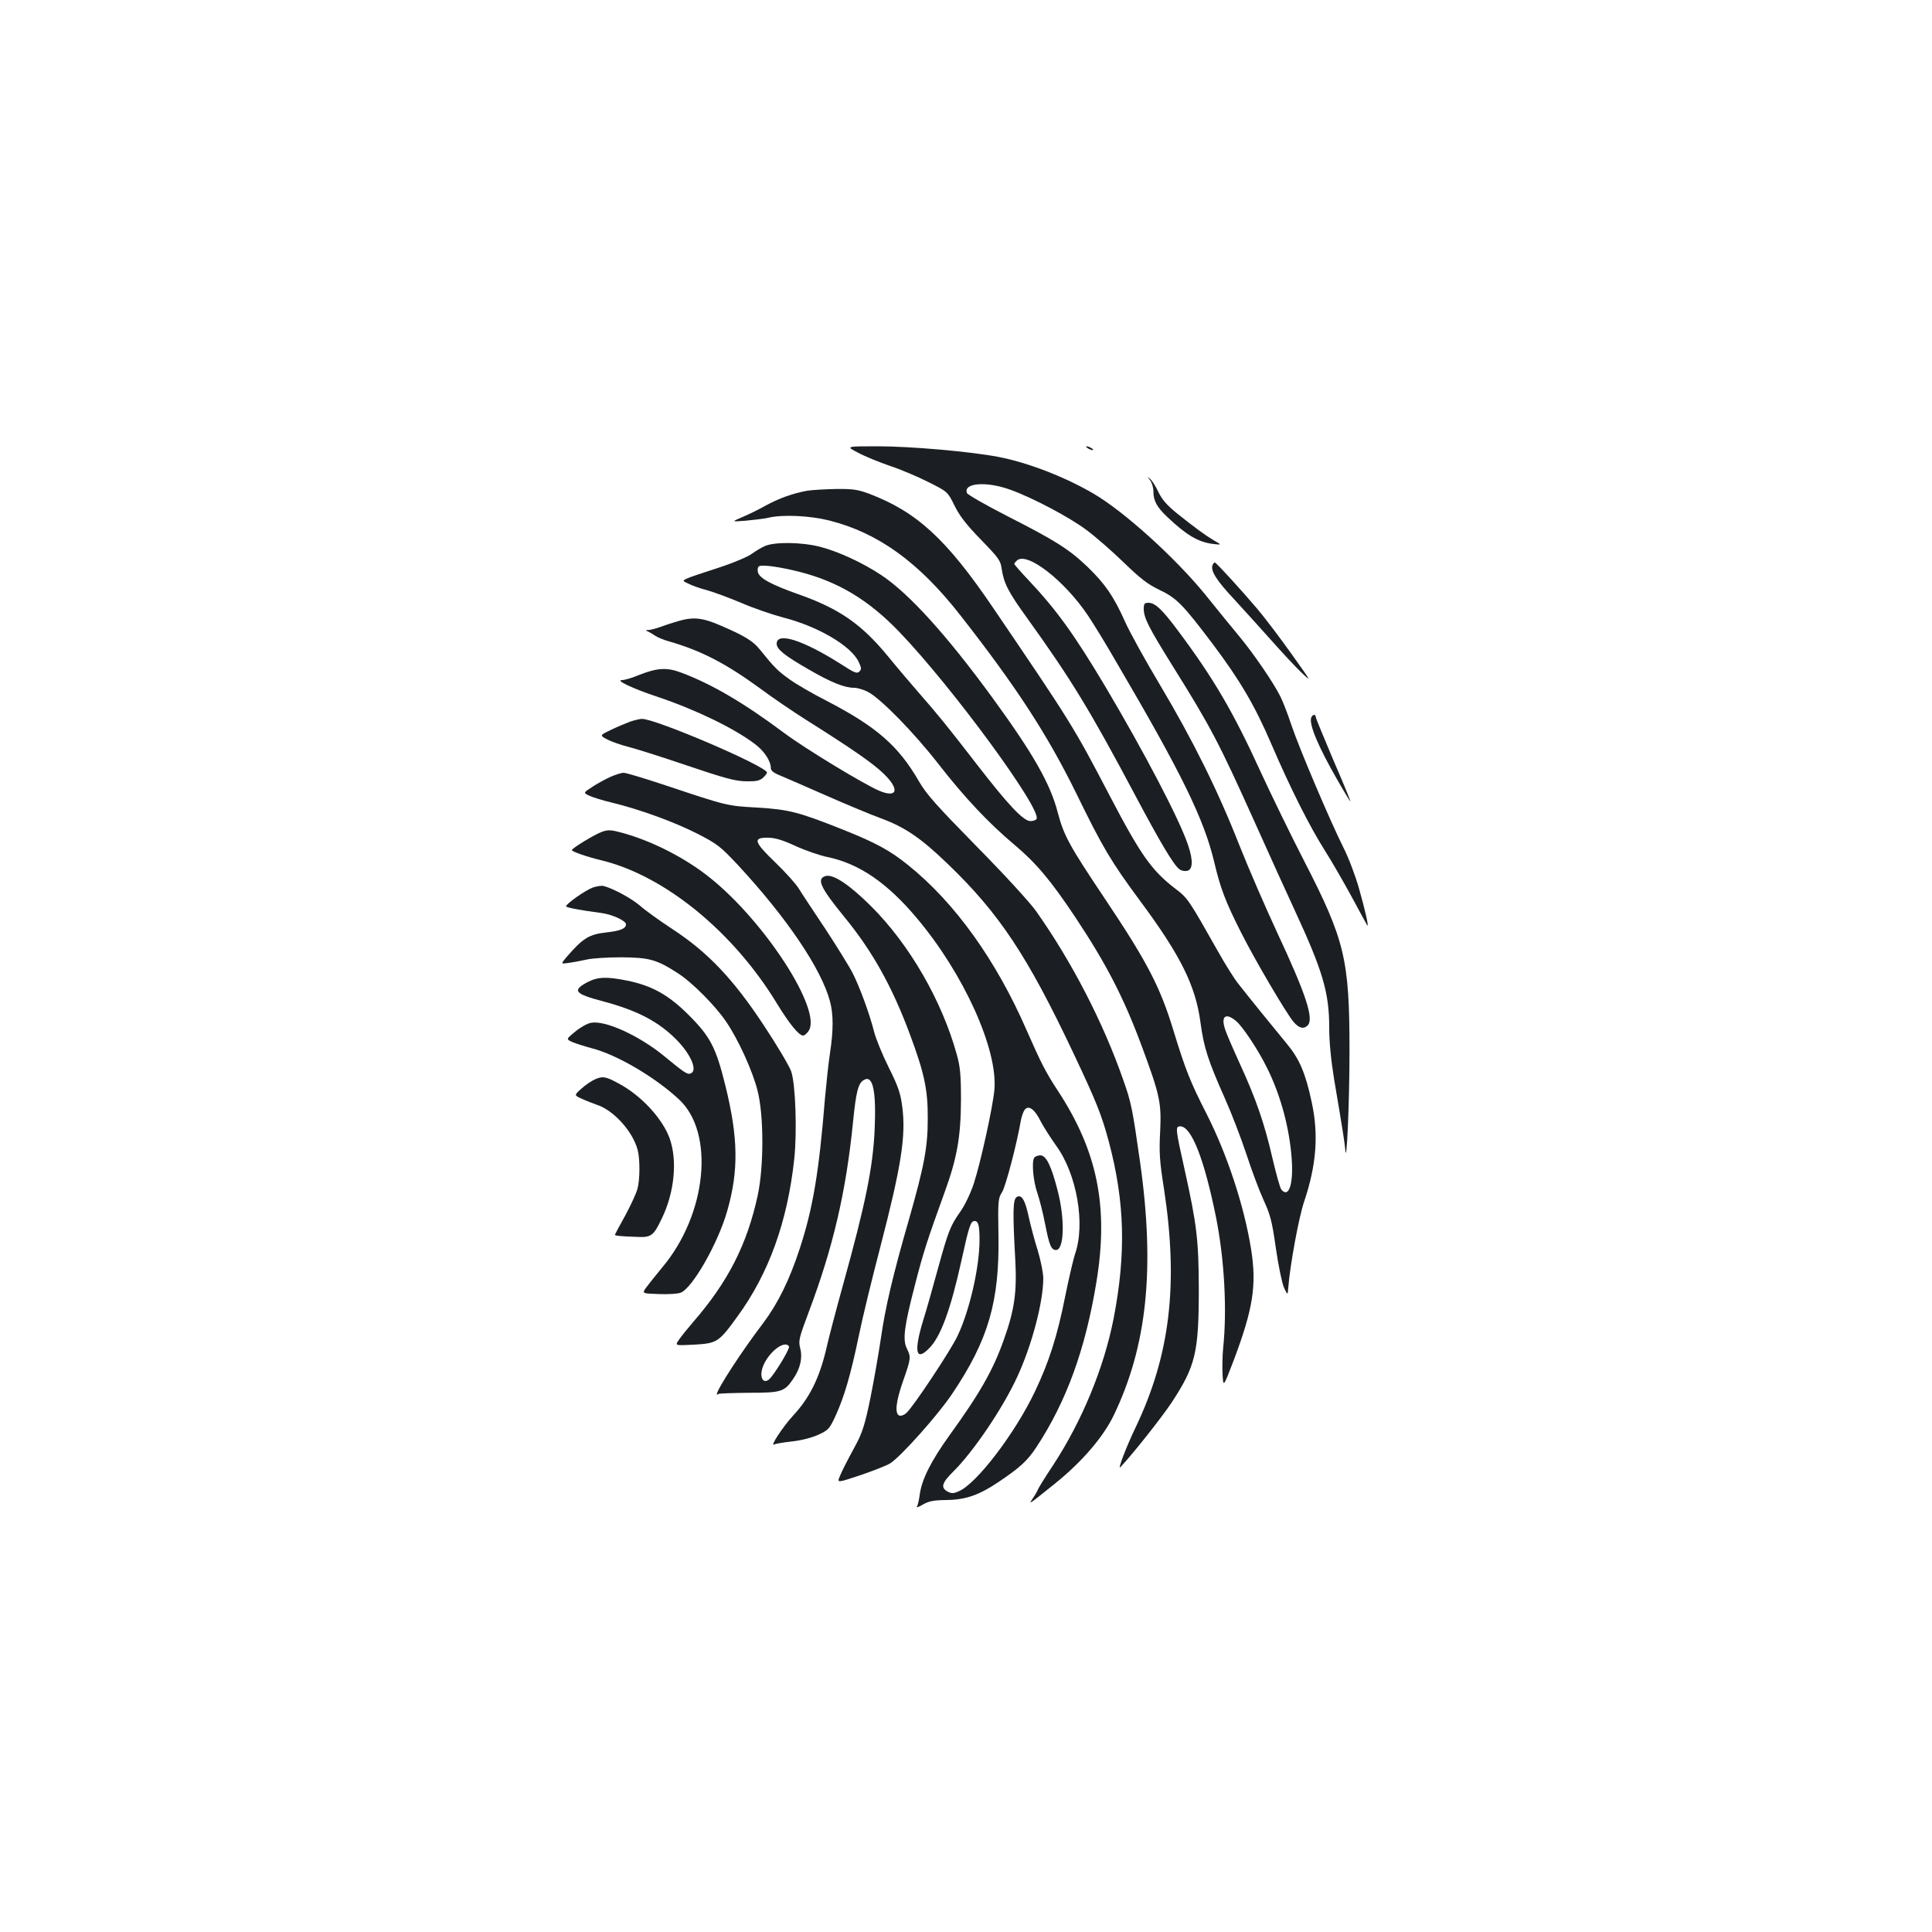 <?xml version="1.0" standalone="no"?>
<!DOCTYPE svg PUBLIC "-//W3C//DTD SVG 20010904//EN"
 "http://www.w3.org/TR/2001/REC-SVG-20010904/DTD/svg10.dtd">
<svg version="1.0" xmlns="http://www.w3.org/2000/svg"
 width="1000pt" height="1000pt" viewBox="0 0 1000 1000"
 preserveAspectRatio="xMidYMid meet">
<g transform="translate(0,1000) scale(0.1,-0.1)"
fill="#1b1f23" stroke="none">
<path d="M4441 7657 c35 -19 109 -49 164 -68 55 -18 145 -56 200 -84 100 -50
100 -50 136 -123 27 -54 61 -98 137 -176 92 -95 101 -107 107 -152 11 -73 33
-117 132 -254 227 -316 322 -471 558 -915 129 -243 198 -359 228 -383 9 -8 26
-12 39 -10 32 4 35 52 8 132 -42 129 -228 484 -428 821 -163 273 -253 398
-401 555 -39 41 -71 78 -71 81 0 4 7 12 15 19 53 44 246 -106 367 -287 25 -37
91 -144 145 -238 338 -576 455 -814 508 -1038 32 -136 59 -206 139 -364 74
-147 233 -416 271 -462 28 -33 53 -39 73 -19 34 34 -7 159 -156 478 -60 129
-149 334 -197 455 -112 285 -241 544 -411 830 -76 127 -158 275 -182 330 -58
129 -102 193 -193 281 -95 91 -168 137 -416 263 -111 57 -204 110 -208 119
-20 53 101 62 225 17 116 -42 303 -141 392 -207 45 -33 131 -108 192 -167 89
-86 126 -115 187 -144 90 -43 122 -76 278 -283 140 -187 215 -314 301 -514
101 -235 199 -428 276 -550 37 -58 100 -168 142 -245 41 -77 77 -142 79 -145
9 -10 -10 76 -43 192 -18 64 -54 159 -80 210 -70 140 -228 512 -269 633 -19
58 -46 128 -60 154 -34 68 -133 213 -207 303 -35 42 -116 141 -180 221 -156
191 -419 429 -578 522 -147 86 -340 161 -492 190 -145 28 -456 55 -625 55
-166 0 -166 0 -102 -33z"/>
<path d="M5630 7680 c8 -5 20 -10 25 -10 6 0 3 5 -5 10 -8 5 -19 10 -25 10 -5
0 -3 -5 5 -10z"/>
<path d="M5953 7514 c9 -12 17 -37 17 -58 0 -48 18 -81 72 -132 98 -93 159
-129 233 -139 50 -6 50 -6 8 18 -50 30 -93 62 -190 139 -54 44 -78 72 -97 111
-14 30 -33 60 -43 68 -17 13 -17 13 0 -7z"/>
<path d="M4178 7460 c-73 -13 -146 -39 -217 -78 -35 -20 -89 -46 -120 -59 -56
-24 -56 -24 20 -18 42 4 94 10 115 15 75 18 216 11 316 -14 254 -64 465 -217
679 -491 292 -373 451 -619 600 -922 136 -279 180 -353 328 -553 213 -287 290
-443 315 -635 17 -126 39 -195 125 -388 34 -76 84 -206 112 -290 27 -83 67
-190 89 -238 35 -76 44 -109 64 -251 13 -90 32 -181 42 -203 19 -40 19 -40 22
0 9 115 54 362 82 445 64 190 76 348 39 517 -32 150 -64 223 -128 300 -66 80
-201 246 -253 313 -20 25 -67 100 -104 166 -152 269 -156 275 -219 323 -124
95 -180 174 -341 482 -188 360 -201 380 -603 972 -243 358 -396 498 -644 592
-57 21 -83 25 -170 24 -56 -1 -123 -5 -149 -9z m2220 -2745 c34 -28 114 -149
159 -240 71 -141 118 -315 129 -476 9 -131 -16 -202 -54 -156 -6 7 -27 81 -46
163 -42 182 -85 306 -169 489 -35 77 -70 157 -76 178 -23 68 4 87 57 42z"/>
<path d="M3960 7174 c-19 -8 -49 -26 -68 -40 -18 -14 -86 -43 -150 -65 -235
-77 -219 -70 -181 -89 19 -10 63 -26 99 -35 36 -10 116 -40 178 -66 62 -27
159 -60 215 -75 181 -46 352 -147 391 -229 15 -32 16 -39 4 -51 -12 -12 -25
-7 -93 37 -198 126 -335 170 -335 107 0 -28 40 -61 164 -132 117 -68 187 -96
237 -96 16 0 48 -9 71 -21 66 -34 238 -210 365 -373 137 -176 260 -306 393
-418 113 -95 188 -184 314 -373 163 -245 252 -418 345 -668 94 -254 103 -293
96 -442 -6 -111 -3 -155 20 -300 75 -492 32 -859 -148 -1235 -47 -98 -94 -221
-78 -204 63 66 216 260 265 334 124 189 141 258 141 590 -1 253 -10 331 -75
623 -46 206 -47 217 -21 217 58 0 124 -169 185 -470 43 -216 58 -476 37 -678
-4 -40 -5 -102 -3 -138 4 -65 4 -65 58 76 100 266 119 387 90 572 -35 222
-124 493 -231 703 -84 165 -108 225 -170 427 -70 231 -137 359 -358 689 -184
275 -210 323 -242 443 -38 149 -129 308 -340 597 -235 322 -431 538 -573 632
-96 64 -224 123 -318 147 -94 24 -233 26 -284 4z m179 -134 c200 -51 358 -146
517 -312 272 -283 739 -920 709 -967 -3 -6 -18 -11 -31 -11 -37 0 -115 83
-279 295 -153 198 -196 251 -300 370 -38 44 -110 128 -158 187 -138 168 -253
248 -467 323 -138 49 -199 82 -207 113 -3 14 -1 27 6 31 15 10 112 -4 210 -29z"/>
<path d="M6276 7075 c-11 -29 20 -79 113 -178 50 -55 136 -149 190 -210 55
-62 125 -137 156 -167 56 -53 54 -51 -50 95 -59 83 -138 187 -176 232 -76 90
-209 236 -220 241 -4 2 -9 -4 -13 -13z"/>
<path d="M5920 6848 c1 -47 23 -92 152 -299 196 -314 236 -390 428 -817 71
-158 162 -359 203 -447 144 -311 177 -424 177 -604 0 -75 9 -165 25 -265 46
-272 55 -331 58 -366 7 -95 22 241 22 510 0 475 -24 574 -235 984 -71 138
-172 346 -225 461 -141 309 -244 485 -428 731 -82 110 -118 144 -153 144 -20
0 -24 -5 -24 -32z"/>
<path d="M3510 6785 c-25 -7 -65 -20 -89 -29 -24 -9 -53 -16 -65 -17 -14 0
-16 -2 -6 -6 8 -3 26 -13 40 -23 14 -9 45 -22 70 -29 168 -48 296 -114 478
-247 62 -46 165 -116 228 -156 243 -153 353 -229 407 -282 85 -81 73 -129 -22
-89 -80 34 -382 217 -492 299 -209 156 -373 252 -529 311 -77 30 -127 27 -223
-11 -35 -15 -74 -26 -87 -26 -38 0 54 -44 187 -88 193 -65 392 -161 499 -242
50 -37 84 -89 84 -127 0 -12 15 -24 48 -37 26 -11 130 -56 232 -101 102 -45
231 -99 288 -120 125 -46 207 -101 349 -238 266 -256 411 -475 648 -976 120
-254 147 -321 185 -463 82 -310 89 -576 24 -913 -50 -254 -163 -530 -314 -760
-40 -60 -75 -117 -78 -125 -3 -8 -14 -28 -26 -45 -23 -35 -25 -36 112 74 141
113 252 242 307 356 172 358 214 757 136 1310 -39 273 -45 307 -87 425 -103
296 -266 612 -452 875 -33 46 -164 189 -308 335 -206 210 -259 269 -297 335
-107 185 -219 283 -481 419 -71 36 -157 86 -191 111 -59 42 -78 61 -152 153
-36 45 -81 72 -205 125 -92 40 -140 45 -218 22z"/>
<path d="M6787 6286 c-13 -34 36 -151 137 -326 36 -63 66 -112 66 -108 0 4
-40 102 -90 217 -49 116 -90 215 -90 221 0 15 -17 12 -23 -4z"/>
<path d="M3265 6266 c-22 -8 -68 -27 -101 -43 -61 -29 -61 -29 -20 -51 22 -11
70 -28 106 -37 36 -9 173 -52 305 -97 198 -67 251 -81 306 -82 53 -1 71 3 88
18 12 11 21 23 21 27 0 32 -581 281 -648 278 -10 0 -35 -6 -57 -13z"/>
<path d="M3160 5979 c-25 -11 -67 -34 -93 -51 -48 -31 -48 -31 -20 -45 15 -8
71 -26 123 -38 147 -36 324 -101 443 -162 99 -51 115 -63 207 -161 252 -272
431 -536 476 -705 18 -67 18 -150 0 -268 -8 -52 -19 -157 -26 -234 -31 -385
-63 -571 -130 -776 -54 -166 -115 -288 -191 -389 -110 -144 -239 -343 -239
-367 0 -2 4 -2 9 2 5 3 76 5 158 6 166 0 183 5 228 71 37 54 50 109 37 159
-10 39 -7 52 44 188 126 334 193 622 229 981 16 161 27 205 58 221 46 25 63
-61 54 -261 -9 -194 -48 -384 -162 -795 -35 -126 -76 -281 -90 -344 -35 -146
-86 -248 -169 -337 -55 -60 -125 -167 -98 -150 5 3 46 10 90 15 48 5 102 19
136 34 54 25 59 30 91 99 45 99 78 211 120 413 19 94 69 298 110 455 110 423
135 581 115 732 -9 69 -20 103 -70 203 -33 66 -66 148 -75 182 -23 92 -73 229
-111 305 -19 37 -83 140 -142 230 -60 90 -122 183 -137 208 -15 25 -70 86
-122 136 -111 107 -118 129 -38 128 36 0 76 -12 143 -43 50 -23 125 -49 165
-57 164 -34 310 -134 464 -318 242 -288 418 -677 400 -886 -8 -90 -72 -381
-107 -487 -16 -49 -47 -113 -69 -144 -52 -73 -63 -102 -117 -298 -25 -91 -58
-210 -75 -263 -50 -163 -39 -217 29 -148 60 59 111 197 167 449 40 183 49 211
69 211 20 0 26 -23 26 -98 0 -140 -51 -365 -114 -497 -34 -73 -229 -367 -265
-399 -11 -10 -27 -16 -36 -13 -25 10 -18 73 20 181 40 114 41 121 19 166 -23
45 -14 115 42 330 43 168 64 232 153 478 65 178 84 289 85 477 0 134 -4 173
-22 238 -77 278 -245 569 -443 766 -110 110 -195 167 -234 157 -51 -13 -30
-59 96 -213 145 -177 246 -358 338 -605 75 -201 94 -288 93 -438 0 -149 -18
-243 -97 -521 -83 -287 -123 -457 -146 -619 -12 -80 -36 -218 -54 -307 -27
-132 -41 -176 -72 -235 -65 -121 -70 -132 -86 -169 -15 -35 -15 -35 108 6 67
23 136 50 153 61 55 35 250 253 322 362 186 277 244 477 238 820 -3 178 -2
189 19 222 19 31 77 253 97 371 4 19 12 44 19 54 20 27 52 5 83 -58 15 -29 51
-85 80 -126 108 -148 153 -407 98 -563 -8 -24 -31 -121 -50 -215 -41 -208 -85
-344 -157 -495 -103 -217 -304 -480 -395 -517 -27 -12 -37 -12 -58 -1 -36 20
-29 45 30 103 105 104 257 329 331 490 76 164 135 388 135 511 0 26 -13 92
-29 145 -17 53 -37 130 -46 171 -19 89 -37 120 -63 104 -19 -13 -21 -74 -7
-324 9 -167 -4 -259 -57 -408 -56 -161 -125 -282 -284 -502 -95 -132 -142
-226 -153 -303 -4 -29 -10 -58 -15 -65 -4 -7 10 -2 30 10 31 18 55 23 123 24
100 1 170 26 272 95 107 72 147 108 193 178 156 237 254 507 311 855 64 389 6
677 -200 991 -63 96 -87 144 -161 312 -158 363 -371 660 -612 854 -95 77 -169
117 -337 184 -233 93 -282 105 -445 115 -158 9 -154 8 -472 114 -108 36 -207
66 -220 66 -13 0 -43 -10 -68 -21z m924 -2948 c5 -8 -48 -101 -90 -156 -42
-56 -73 -1 -38 68 35 70 108 120 128 88z"/>
<path d="M3117 5695 c-36 -12 -156 -85 -157 -95 0 -8 78 -35 153 -53 326 -79
681 -368 907 -739 66 -108 115 -168 137 -168 7 0 20 11 29 25 69 106 -224 561
-509 790 -126 102 -299 191 -455 234 -59 16 -74 17 -105 6z"/>
<path d="M3068 5406 c-38 -14 -138 -84 -138 -97 0 -6 64 -19 185 -35 56 -8
125 -40 125 -58 0 -22 -28 -34 -100 -42 -91 -10 -122 -29 -207 -127 -31 -37
-31 -37 10 -31 23 3 65 11 92 17 28 7 109 12 180 12 145 -1 183 -11 293 -82
73 -46 196 -170 251 -252 63 -93 136 -253 162 -356 33 -128 33 -391 1 -542
-55 -254 -153 -446 -331 -652 -31 -36 -66 -79 -77 -96 -21 -30 -21 -30 77 -25
121 7 129 12 226 146 162 222 259 490 294 815 15 140 7 388 -16 454 -10 28
-74 136 -143 240 -157 238 -289 377 -473 497 -64 42 -138 95 -165 119 -44 38
-137 89 -189 103 -11 3 -37 -1 -57 -8z"/>
<path d="M3040 4916 c-80 -43 -66 -60 82 -99 179 -48 287 -105 381 -200 74
-76 109 -159 72 -173 -17 -7 -31 2 -139 91 -130 106 -304 185 -377 171 -19 -3
-56 -24 -82 -46 -48 -39 -48 -39 -11 -55 20 -8 64 -22 98 -31 129 -33 326
-149 450 -264 187 -173 145 -596 -87 -871 -34 -41 -71 -88 -83 -104 -21 -30
-21 -30 65 -33 48 -2 99 1 114 7 61 23 194 257 241 423 60 209 57 379 -9 647
-49 199 -78 255 -190 367 -104 104 -190 152 -317 178 -108 22 -155 20 -208 -8z"/>
<path d="M3081 4414 c-19 -8 -51 -30 -72 -49 -38 -34 -38 -34 4 -53 24 -11 59
-24 78 -31 85 -28 183 -136 209 -231 13 -47 13 -155 -1 -205 -6 -22 -34 -83
-62 -135 -29 -52 -53 -97 -54 -100 -3 -6 24 -9 110 -12 78 -4 89 4 133 96 65
135 81 299 40 414 -37 102 -147 222 -264 284 -66 36 -82 39 -121 22z"/>
<path d="M5353 4008 c-14 -23 -5 -122 16 -182 11 -32 30 -106 41 -164 21 -107
31 -132 56 -132 42 0 47 157 9 305 -33 130 -60 185 -90 185 -13 0 -27 -6 -32
-12z"/>
</g>
</svg>
